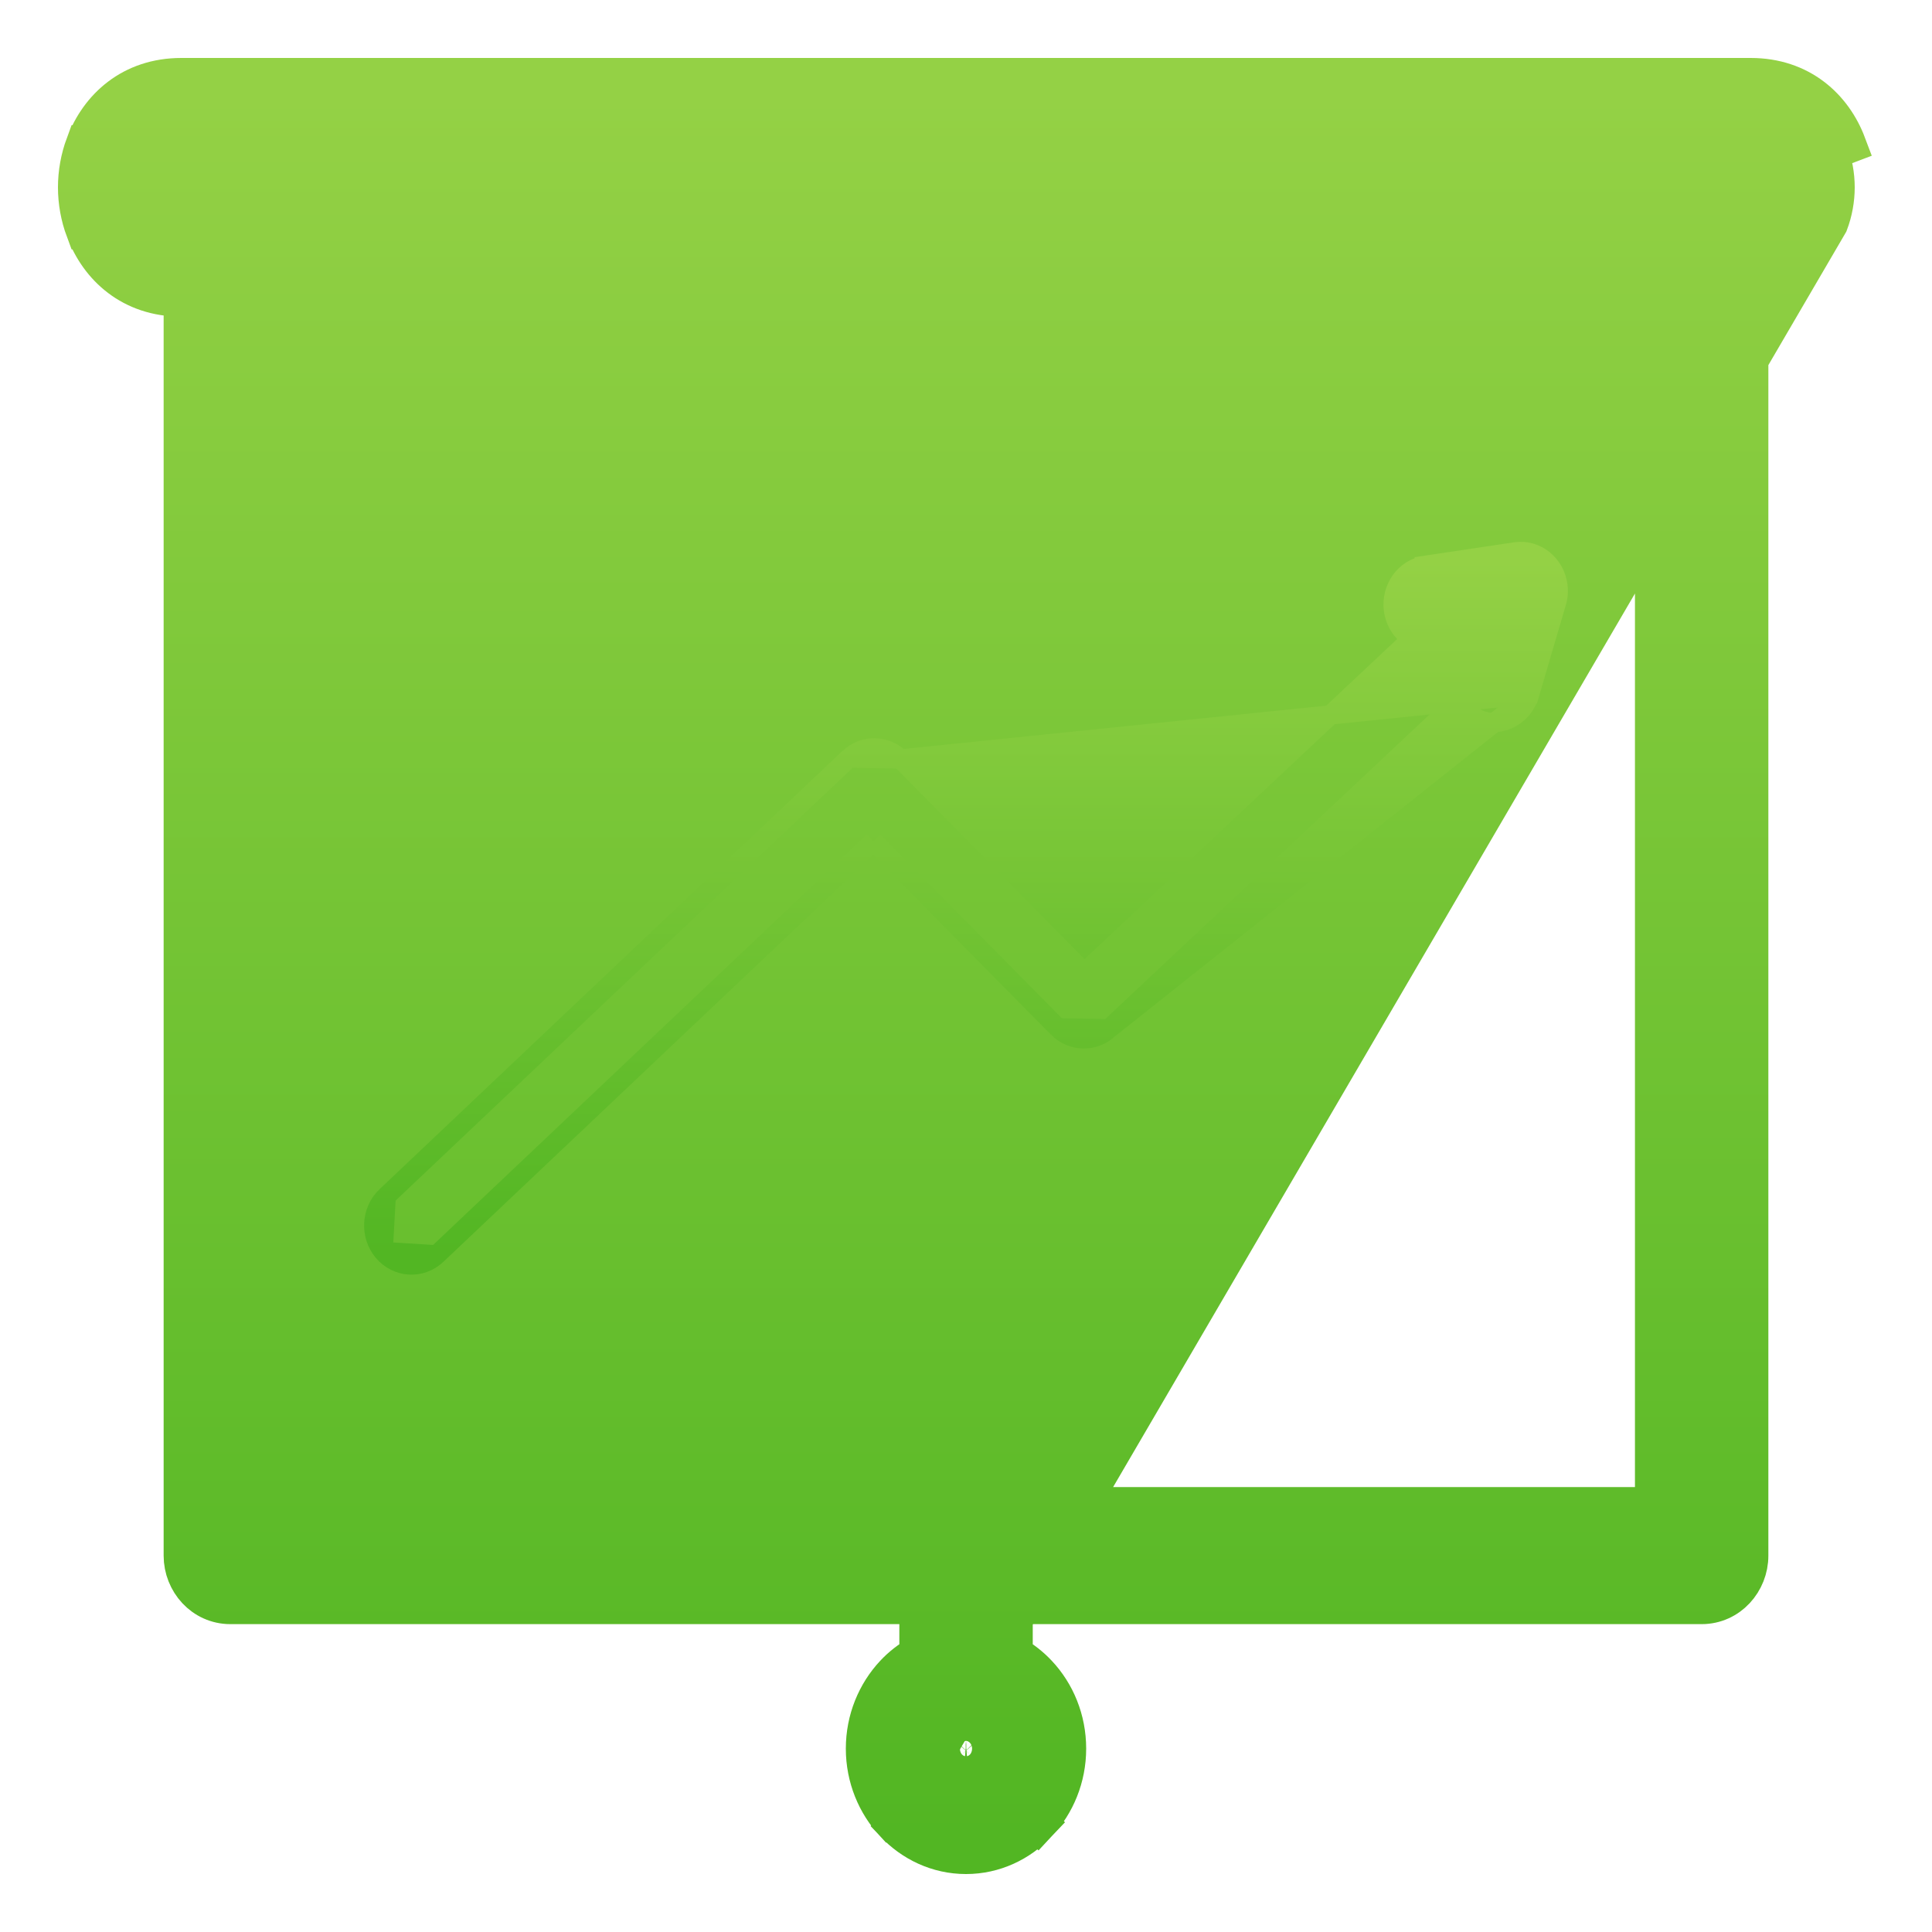 <svg width="20" height="20" viewBox="0 0 20 20" fill="none" xmlns="http://www.w3.org/2000/svg">
<g clip-path="url(#clip0_1_657)">
<path d="M9.259 18.874L9.258 18.874C9.071 18.674 8.956 18.4 8.956 18.102C8.956 17.802 9.071 17.529 9.258 17.329C9.331 17.251 9.416 17.184 9.51 17.132V16.613H2.385C2.102 16.613 1.894 16.373 1.894 16.104V3.078H1.877C1.362 3.078 1.025 2.765 0.881 2.382L0.88 2.382C0.827 2.24 0.8 2.088 0.8 1.939C0.8 1.79 0.827 1.639 0.88 1.496L0.881 1.496C1.025 1.113 1.362 0.8 1.877 0.8H18.123C18.638 0.8 18.975 1.113 19.119 1.496C19.119 1.496 19.119 1.496 19.119 1.496L18.932 1.567C18.977 1.687 19 1.814 19 1.939C19 2.064 18.977 2.192 18.932 2.311L9.259 18.874ZM9.259 18.874C9.446 19.073 9.708 19.2 10 19.2C10.292 19.2 10.554 19.073 10.742 18.873L10.596 18.736L10.742 18.873C10.929 18.674 11.044 18.4 11.044 18.102C11.044 17.802 10.93 17.529 10.742 17.329C10.669 17.251 10.584 17.184 10.491 17.132V16.613H17.615C17.898 16.613 18.106 16.373 18.106 16.104V3.078L9.259 18.874ZM18.207 2.011L18.207 2.012C18.201 2.028 18.193 2.038 18.183 2.045C18.175 2.051 18.157 2.06 18.123 2.06H1.877C1.842 2.06 1.825 2.051 1.816 2.045C1.807 2.038 1.798 2.028 1.792 2.012L1.605 2.082L1.792 2.012C1.786 1.995 1.781 1.97 1.781 1.939C1.781 1.909 1.786 1.884 1.792 1.866L1.605 1.796L1.792 1.867C1.798 1.851 1.807 1.84 1.816 1.834C1.825 1.828 1.842 1.819 1.877 1.819H18.123C18.157 1.819 18.175 1.828 18.183 1.834C18.192 1.84 18.201 1.851 18.207 1.867C18.214 1.884 18.219 1.909 18.219 1.939C18.219 1.97 18.214 1.995 18.207 2.011ZM9.96 18.041C9.972 18.028 9.985 18.023 9.997 18.022H10.003C10.015 18.023 10.029 18.029 10.04 18.041C10.053 18.054 10.063 18.076 10.063 18.102C10.063 18.128 10.053 18.15 10.041 18.163C10.029 18.175 10.014 18.181 10 18.181C9.986 18.181 9.971 18.175 9.959 18.163C9.947 18.15 9.937 18.129 9.937 18.102C9.937 18.076 9.947 18.054 9.96 18.041ZM2.875 3.078H17.125V15.594H2.875V3.078Z" fill="url(#paint0_linear_1_657)" stroke="url(#paint1_linear_1_657)" stroke-width="0.4"/>
<path d="M8.789 7.847L8.789 7.847C8.939 7.705 9.172 7.706 9.321 7.857L8.789 7.847ZM8.789 7.847L3.998 12.383L3.998 12.383M8.789 7.847L3.998 12.383M14.425 6.312C14.442 6.44 14.514 6.548 14.615 6.61L11.23 9.789L9.321 7.857L15.833 7.19L16.113 6.237L16.113 6.237C16.13 6.182 16.135 6.122 16.127 6.062L16.127 6.062C16.099 5.844 15.906 5.68 15.686 5.713L15.686 5.713L14.757 5.852L14.772 5.951L14.757 5.852L14.757 5.852C14.539 5.885 14.397 6.095 14.425 6.312ZM14.425 6.312L14.525 6.299L14.425 6.312C14.425 6.312 14.425 6.312 14.425 6.312ZM3.998 12.383C3.839 12.533 3.826 12.789 3.966 12.956L3.966 12.956M3.998 12.383L3.966 12.956M3.966 12.956C4.109 13.127 4.359 13.143 4.521 12.99L4.521 12.99M3.966 12.956L4.521 12.99M4.521 12.99L9.042 8.71M4.521 12.99L9.042 8.71M9.042 8.71L10.949 10.639L9.042 8.71ZM11.48 10.65C11.327 10.794 11.095 10.787 10.95 10.64L11.48 10.65ZM11.48 10.65L15.107 7.244C15.151 7.343 15.233 7.424 15.342 7.46M11.48 10.65L15.833 7.191C15.771 7.402 15.554 7.53 15.342 7.46M15.342 7.46C15.342 7.46 15.342 7.46 15.342 7.46L15.374 7.365L15.342 7.46Z" fill="url(#paint2_linear_1_657)" stroke="url(#paint3_linear_1_657)" stroke-width="0.2"/>
</g>
<defs>
<linearGradient id="paint0_linear_1_657" x1="10" y1="1" x2="10" y2="19" gradientUnits="userSpaceOnUse">
<stop stop-color="#94D145"/>
<stop offset="1" stop-color="#52B623"/>
</linearGradient>
<linearGradient id="paint1_linear_1_657" x1="10" y1="1" x2="10" y2="19" gradientUnits="userSpaceOnUse">
<stop stop-color="#94D145"/>
<stop offset="1" stop-color="#52B623"/>
</linearGradient>
<linearGradient id="paint2_linear_1_657" x1="10" y1="5.809" x2="10" y2="12.995" gradientUnits="userSpaceOnUse">
<stop stop-color="#94D145"/>
<stop offset="1" stop-color="#52B623"/>
</linearGradient>
<linearGradient id="paint3_linear_1_657" x1="10" y1="5.809" x2="10" y2="12.995" gradientUnits="userSpaceOnUse">
<stop stop-color="#94D145"/>
<stop offset="1" stop-color="#52B623"/>
</linearGradient>
<clipPath id="clip0_1_657">
<rect width="20" height="20" fill="white"/>
</clipPath>
</defs>
</svg>
